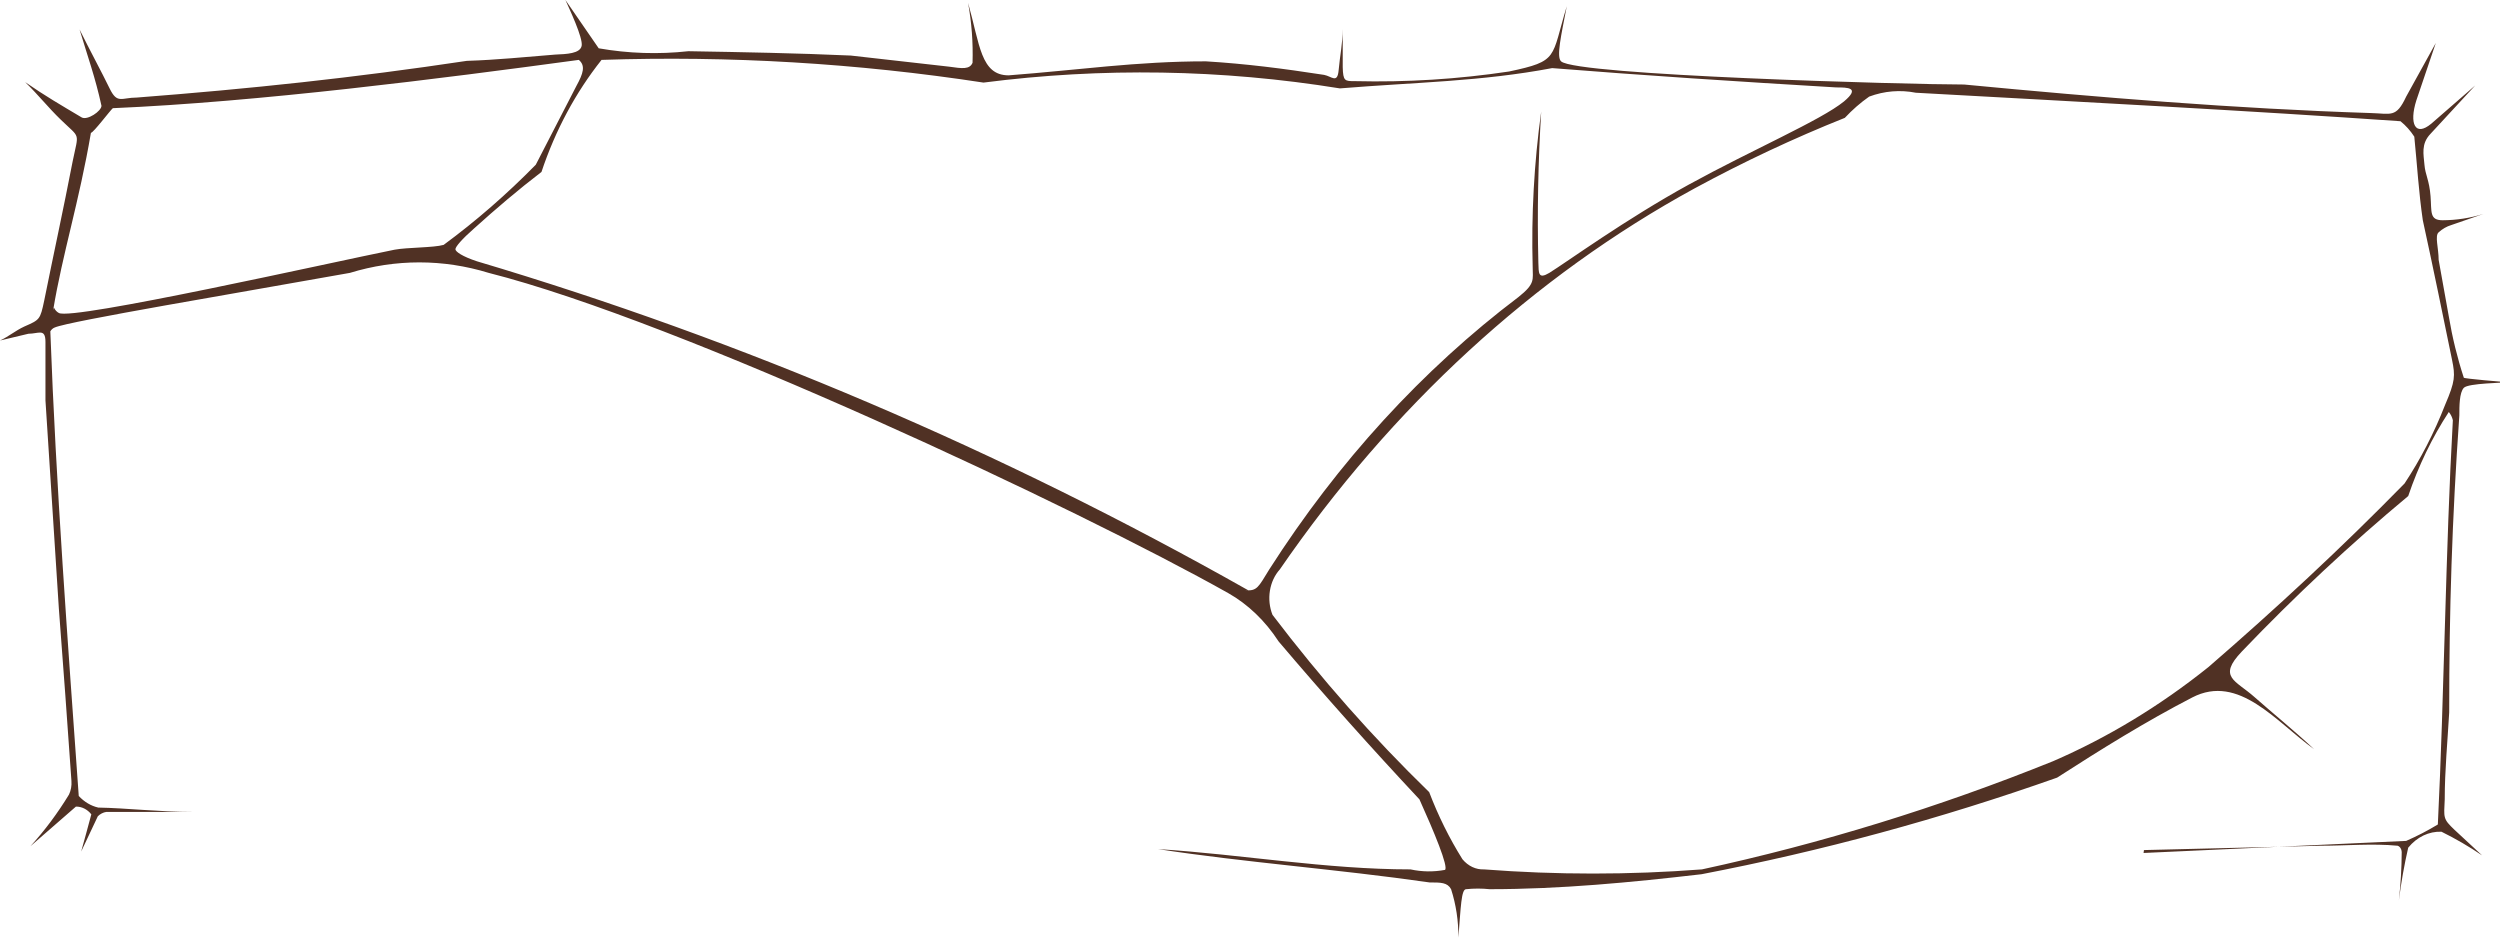 <svg width="168" height="63" viewBox="0 0 168 63" fill="none" xmlns="http://www.w3.org/2000/svg">
<path fill-rule="evenodd" clip-rule="evenodd" d="M144.074 57.125L155.967 56.833C157.685 56.833 159.404 56.671 161.122 56.833C161.199 56.86 161.267 56.916 161.316 56.992C161.365 57.067 161.393 57.16 161.395 57.255C161.39 58.341 161.327 59.425 161.204 60.501C161.355 59.308 161.565 58.127 161.832 56.963C162.121 56.608 162.469 56.33 162.854 56.145C163.24 55.961 163.653 55.875 164.068 55.892C165.005 56.353 165.916 56.884 166.796 57.482L164.941 55.762C164.15 55.015 164.232 54.95 164.286 53.717C164.286 51.77 164.477 49.822 164.586 47.875C164.586 40.994 164.777 34.892 165.268 27.913C165.268 27.297 165.268 26.388 165.568 26.063C165.868 25.739 168.296 25.739 168.487 25.674C168.241 25.674 165.596 25.447 165.568 25.382C165.131 24.046 164.793 22.666 164.559 21.26C164.341 19.994 164.095 18.728 163.877 17.462C163.877 16.683 163.604 15.839 163.877 15.612C164.128 15.383 164.416 15.217 164.723 15.125L166.878 14.379C165.987 14.656 165.071 14.797 164.15 14.801C163.25 14.801 163.414 14.249 163.332 13.178C163.25 12.107 162.977 11.75 162.923 11.068C162.868 10.386 162.677 9.672 163.332 8.991L166.332 5.745L163.386 8.309C162.295 9.218 161.886 8.309 162.377 6.751L163.686 2.889L161.695 6.492C161.013 7.952 160.686 7.628 159.268 7.595C150.212 7.303 141.183 6.556 131.991 5.68C128.227 5.68 105.887 5.063 104.905 4.122C104.578 3.83 104.905 2.402 105.287 0.422C104.224 3.927 104.769 4.09 101.414 4.804C97.977 5.321 94.513 5.538 91.049 5.453C90.367 5.453 90.258 5.453 90.231 4.512V1.947C90.231 2.889 90.04 3.765 89.958 4.706C89.876 5.648 89.494 5.128 88.976 5.031C86.248 4.609 83.712 4.284 81.038 4.122C76.374 4.122 72.474 4.706 67.782 5.063C65.9 5.063 65.846 2.986 65.055 0.195C65.295 1.516 65.396 2.868 65.355 4.219C65.164 4.674 64.673 4.609 63.773 4.479L57.172 3.733C53.544 3.57 49.943 3.505 46.261 3.441C44.252 3.662 42.228 3.596 40.233 3.246C40.233 3.246 38.242 0.357 37.996 0C38.242 0.552 39.196 2.564 39.087 3.083C38.978 3.603 38.078 3.635 37.314 3.668C35.269 3.83 33.414 4.025 31.368 4.09C23.812 5.226 16.775 5.972 9.192 6.556C8.156 6.556 7.883 7.011 7.365 5.94C6.846 4.869 6.001 3.311 5.346 1.98C5.892 3.798 6.41 5.226 6.819 7.108C6.819 7.465 5.864 8.114 5.483 7.887C4.119 7.076 3 6.427 1.691 5.518C2.591 6.394 3.219 7.206 4.091 8.049C5.428 9.348 5.292 8.828 4.883 10.841C4.255 14.087 3.6 17.073 2.973 20.189C2.7 21.487 2.673 21.487 1.637 21.941C1.009 22.233 0.627 22.59 0 22.883L1.909 22.428C2.591 22.428 3.055 22.039 3.055 22.98C3.055 23.921 3.055 25.609 3.055 26.907L3.955 40.896C4.255 44.759 4.528 48.621 4.801 52.484C4.825 52.8 4.768 53.117 4.637 53.393C3.872 54.65 3.004 55.813 2.046 56.865L5.101 54.204C5.294 54.2 5.487 54.244 5.665 54.334C5.844 54.423 6.004 54.556 6.137 54.723C5.919 55.567 5.674 56.411 5.455 57.222L6.574 54.853C6.737 54.693 6.936 54.592 7.146 54.561H12.956C10.665 54.561 8.51 54.301 6.601 54.269C6.113 54.156 5.66 53.887 5.292 53.49C4.555 43.136 3.764 32.652 3.382 22.266C3.455 22.142 3.561 22.051 3.682 22.006C4.637 21.584 15.902 19.702 23.512 18.338C26.572 17.397 29.782 17.397 32.841 18.338C45.661 21.584 72.446 34.178 82.539 39.858C83.865 40.609 85.023 41.721 85.921 43.103C89.031 46.771 92.167 50.277 95.386 53.717C96.368 55.892 97.35 58.261 97.104 58.456C96.335 58.601 95.552 58.59 94.786 58.423C89.112 58.423 83.466 57.417 77.82 57.06C83.739 57.969 89.74 58.391 96.068 59.3C96.832 59.3 97.268 59.3 97.513 59.754C97.846 60.79 98.012 61.891 98.004 63C98.168 60.955 98.195 59.754 98.523 59.754C99.049 59.699 99.578 59.699 100.105 59.754C104.851 59.754 109.597 59.3 114.343 58.748C122.417 57.198 130.398 55.029 138.237 52.257C141.21 50.342 144.184 48.492 147.32 46.869C150.457 45.246 152.967 48.524 155.503 50.342C154.112 49.043 152.776 47.972 151.494 46.836C150.212 45.7 149.012 45.505 150.648 43.785C154.211 40.059 157.945 36.57 161.832 33.334C162.517 31.31 163.435 29.409 164.559 27.686C164.689 27.838 164.783 28.029 164.832 28.238C164.341 36.937 164.259 46.544 163.823 55.405C163.133 55.823 162.422 56.191 161.695 56.508L144.047 57.32L144.074 57.125ZM114.37 58.423C109.493 58.797 104.6 58.797 99.723 58.423C99.455 58.435 99.189 58.38 98.94 58.263C98.691 58.146 98.466 57.968 98.277 57.742C97.399 56.337 96.649 54.825 96.041 53.23C92.284 49.581 88.764 45.599 85.512 41.318C85.311 40.814 85.25 40.246 85.338 39.697C85.426 39.149 85.659 38.648 86.003 38.267C93.535 27.317 103.07 18.558 113.879 12.658C117.172 10.872 120.541 9.29 123.972 7.92C124.476 7.38 125.024 6.902 125.608 6.492C126.622 6.113 127.697 6.024 128.745 6.232C139.847 6.849 151.085 7.433 161.313 8.147C161.667 8.432 161.98 8.782 162.241 9.185C162.432 11.101 162.541 12.95 162.813 14.801C163.468 17.787 164.286 21.779 164.777 24.181C164.996 25.252 164.996 25.609 164.314 27.199C163.579 29.082 162.664 30.858 161.586 32.49C157.331 36.839 152.912 40.929 148.411 44.824C145.158 47.431 141.65 49.556 137.965 51.153C130.26 54.261 122.374 56.691 114.37 58.423ZM83.875 39.663C67.257 30.274 49.897 22.87 32.05 17.559C31.068 17.235 30.604 16.91 30.604 16.748C30.604 16.586 31.041 16.067 31.859 15.352C33.332 14.022 34.859 12.723 36.387 11.555C37.317 8.762 38.688 6.206 40.424 4.025C49 3.737 57.582 4.247 66.091 5.55C74.058 4.524 82.1 4.655 90.04 5.94C95.195 5.518 99.505 5.485 104.305 4.577C110.361 5.063 116.825 5.485 123.399 5.875C124.163 5.875 125.035 5.875 123.917 6.816C122.362 8.082 117.753 10.062 113.498 12.399C109.242 14.736 105.315 17.592 104.114 18.338C103.351 18.793 103.405 18.338 103.378 17.657C103.296 14.269 103.36 10.878 103.569 7.498C103.09 10.951 102.898 14.451 102.996 17.949C102.996 18.793 103.187 19.053 102.041 19.961C95.592 24.835 89.921 31.033 85.294 38.267C84.557 39.468 84.475 39.728 83.684 39.663H83.875ZM3.573 20.838C4.201 17.04 5.319 13.567 6.11 8.926C6.274 8.926 7.419 7.4 7.583 7.27C17.375 6.849 29.568 5.291 38.896 4.025C39.36 4.414 39.196 4.934 38.733 5.777L36.005 11.068C34.061 13.051 31.991 14.852 29.813 16.456C29.131 16.651 27.386 16.618 26.513 16.78C22.312 17.624 4.855 21.552 3.955 21.032C3.816 20.96 3.7 20.834 3.628 20.675L3.573 20.838Z" fill="#503124"/>
</svg>
